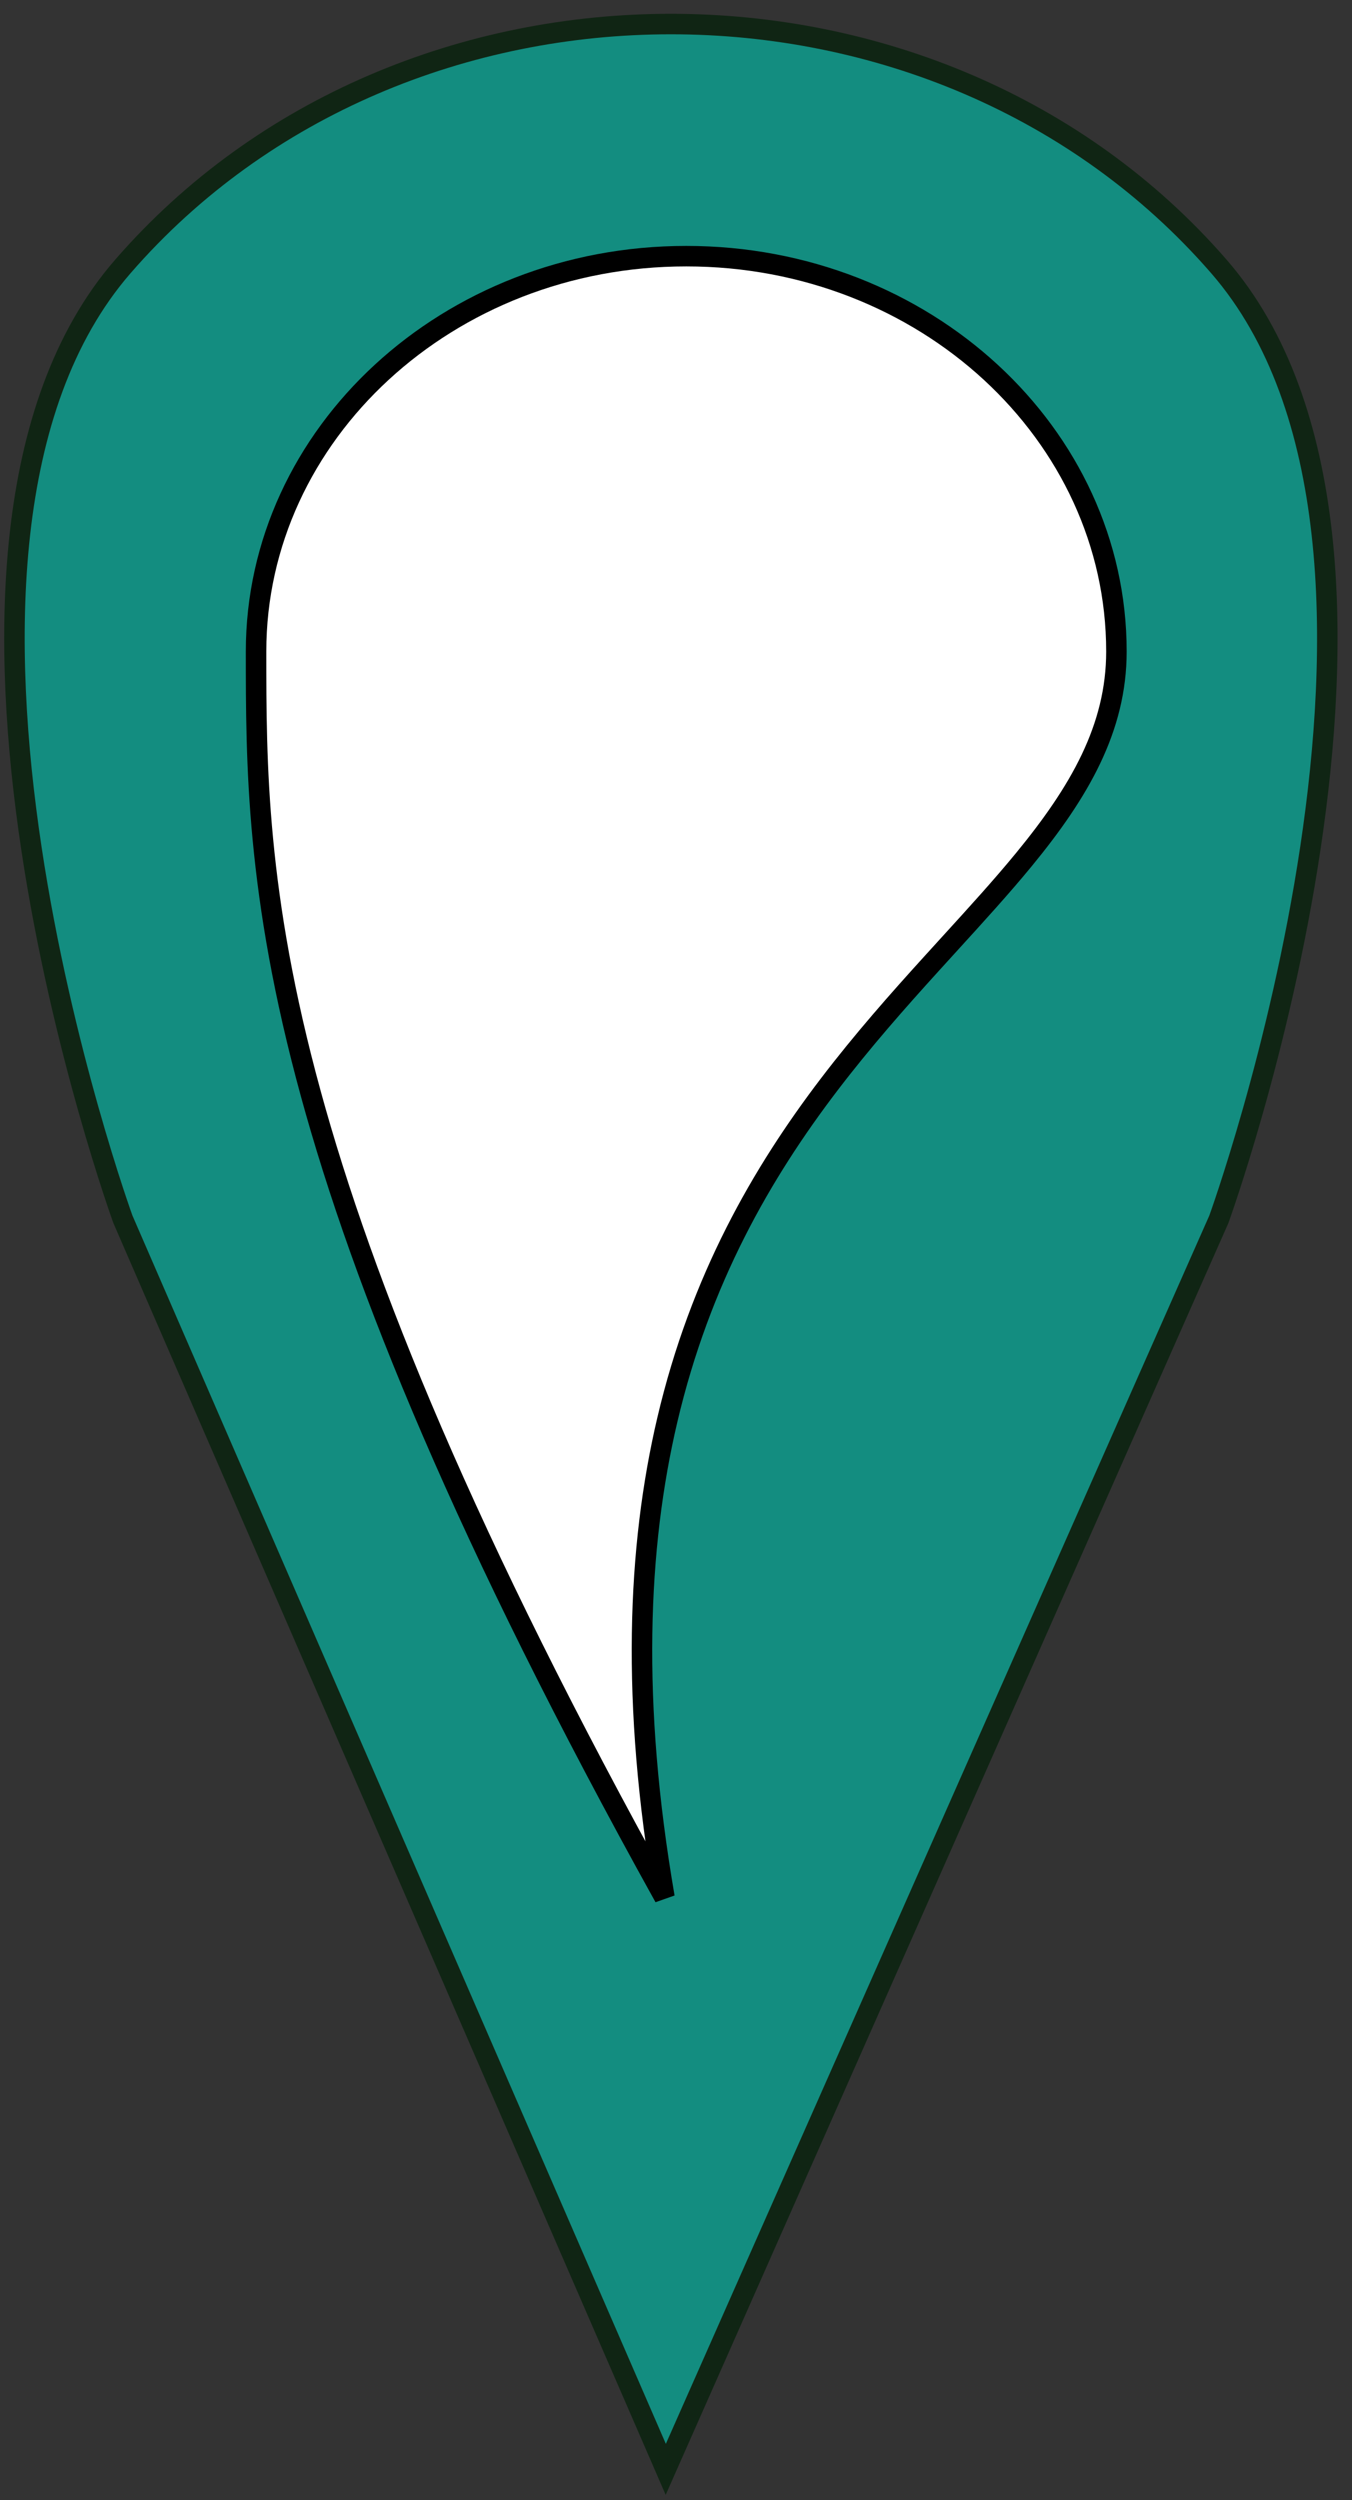 <svg width="66" height="122" viewBox="0 0 66 122" fill="none" xmlns="http://www.w3.org/2000/svg">
<rect x="0" y="0" width="66" height="122" fill="#333333" stroke="none"/>
<path d="M6 13C19.706 -2.769 45.794 -2.769 59.5 13C71.413 26.706 59.5 59.5 59.5 59.5L32.5 120.5L6 59.5C6 59.5 -5.913 26.706 6 13Z" fill="#138D80" stroke="#102514"/>
<path d="M54.5 31.792C54.5 35.542 52.686 38.654 49.989 41.939C48.892 43.275 47.662 44.623 46.361 46.05C46.062 46.378 45.76 46.71 45.454 47.047C43.823 48.844 42.116 50.772 40.477 52.921C37.197 57.224 34.19 62.419 32.576 69.289C31.114 75.511 30.801 83.083 32.437 92.581C22.694 75.03 17.715 62.656 15.17 53.363C12.5 43.617 12.5 37.243 12.5 31.793V31.792C12.5 21.176 21.862 12.5 33.5 12.5C45.138 12.5 54.5 21.176 54.5 31.792Z" fill="white" stroke="black"/>
</svg>
